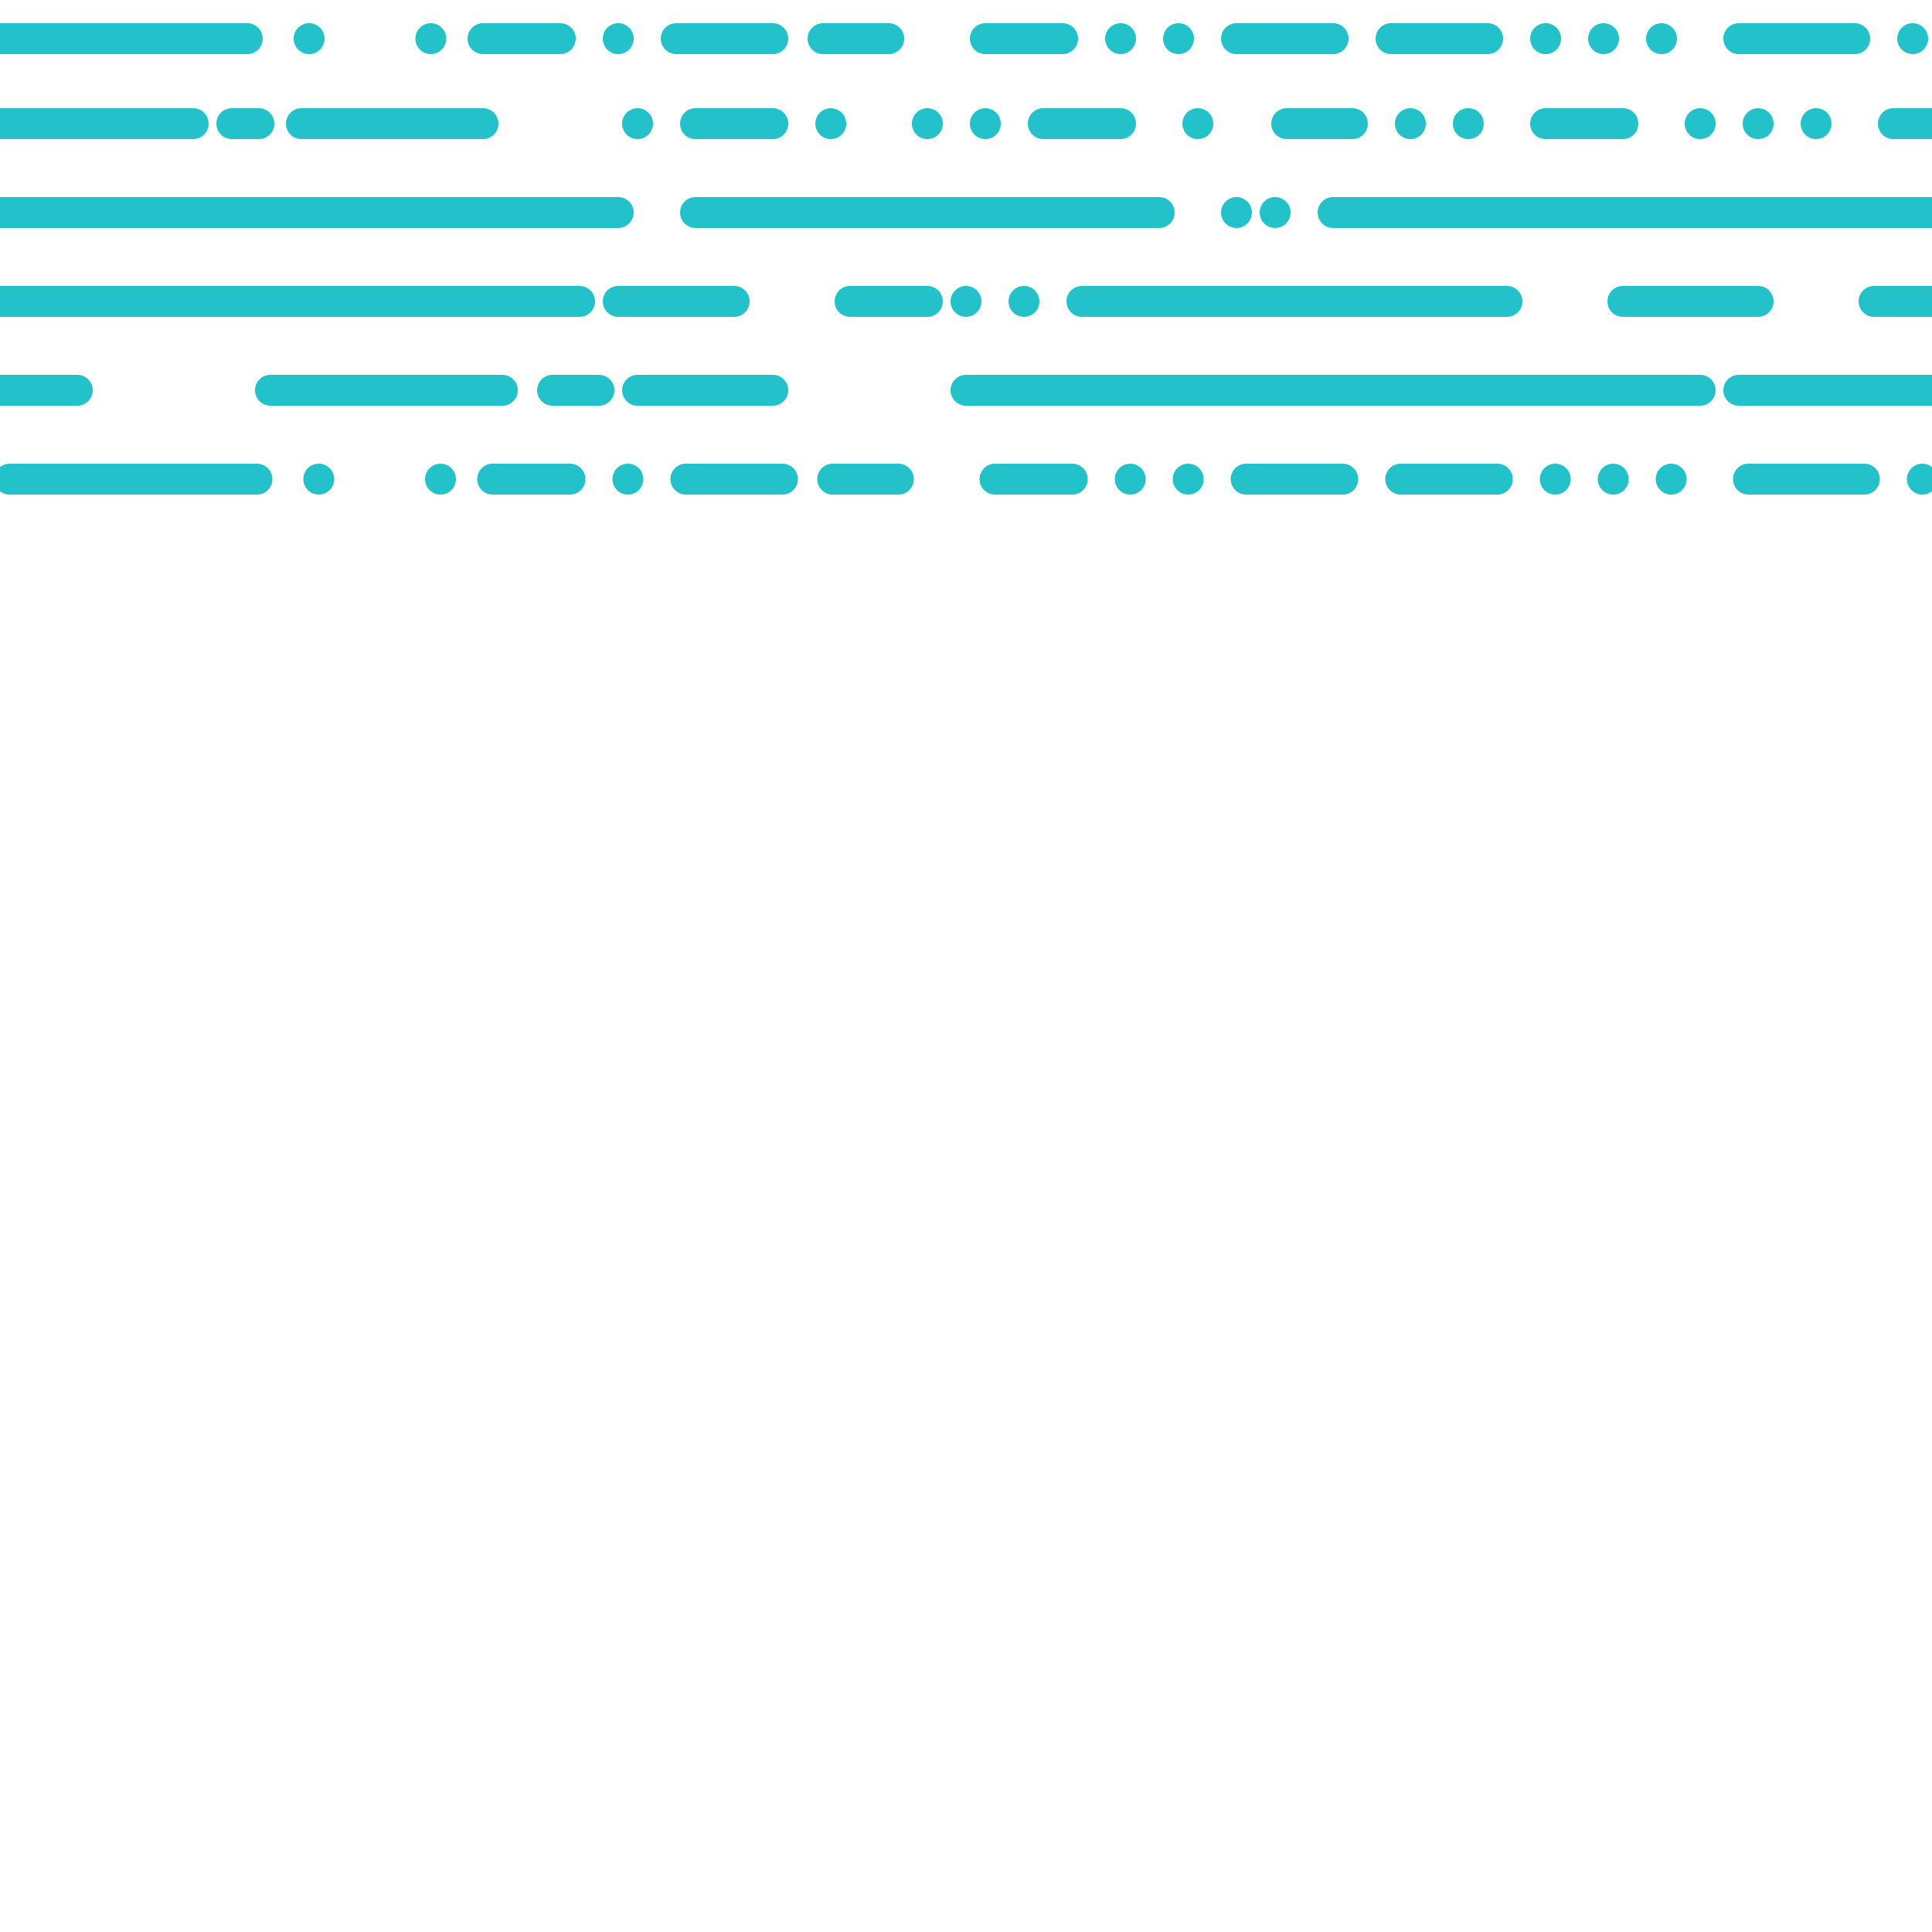 <?xml version="1.0" encoding="utf-8"?>
<svg
  version="1.1"
  xmlns="http://www.w3.org/2000/svg" xmlns:xlink="http://www.w3.org/1999/xlink" x="0px" y="0px"
  width="1000px"
  height="1000px"
  viewBox="0 0 1000 1000"
  style='background-color: #12AFC1; filter: blur(1px);'>
<g transform="rotate(90, 100, 100)">
	<g id="line-01">
		<line stroke="#23C2CA" stroke-width="16" stroke-linecap="round" x1="20" y1="72" x2="20" y2="200"/>
		<line stroke="#23C2CA" stroke-width="16" stroke-linecap="round" x1="20" y1="40" x2="20" y2="40"/>
		<line stroke="#23C2CA" stroke-width="16" stroke-linecap="round" x1="20" y1="-23" x2="20" y2="-23"/>
		<line stroke="#23C2CA" stroke-width="16" stroke-linecap="round" x1="20" y1="-50" x2="20" y2="-90"/>
		<line stroke="#23C2CA" stroke-width="16" stroke-linecap="round" x1="20" y1="-120" x2="20" y2="-120"/>
		<line stroke="#23C2CA" stroke-width="16" stroke-linecap="round" x1="20" y1="-150" x2="20" y2="-200"/>
		<line stroke="#23C2CA" stroke-width="16" stroke-linecap="round" x1="20" y1="-226" x2="20" y2="-260"/>
		<line stroke="#23C2CA" stroke-width="16" stroke-linecap="round" x1="20" y1="-310" x2="20" y2="-350"/>
		<line stroke="#23C2CA" stroke-width="16" stroke-linecap="round" x1="20" y1="-380" x2="20" y2="-380"/>
		<line stroke="#23C2CA" stroke-width="16" stroke-linecap="round" x1="20" y1="-410" x2="20" y2="-410"/>
		<line stroke="#23C2CA" stroke-width="16" stroke-linecap="round" x1="20" y1="-440" x2="20" y2="-490"/>
		<line stroke="#23C2CA" stroke-width="16" stroke-linecap="round" x1="20" y1="-520" x2="20" y2="-570"/>
		<line stroke="#23C2CA" stroke-width="16" stroke-linecap="round" x1="20" y1="-600" x2="20" y2="-600"/>
		<line stroke="#23C2CA" stroke-width="16" stroke-linecap="round" x1="20" y1="-630" x2="20" y2="-630"/>
		<line stroke="#23C2CA" stroke-width="16" stroke-linecap="round" x1="20" y1="-660" x2="20" y2="-660"/>
		<line stroke="#23C2CA" stroke-width="16" stroke-linecap="round" x1="20" y1="-700" x2="20" y2="-760"/>
		<line stroke="#23C2CA" stroke-width="16" stroke-linecap="round" x1="20" y1="-790" x2="20" y2="-790"/>
	</g>
	<g id="line-02">
		<line stroke="#23C2CA" stroke-width="16" stroke-linecap="round" x1="64" y1="100" x2="64" y2="200"/>
		<line stroke="#23C2CA" stroke-width="16" stroke-linecap="round" x1="64" y1="66" x2="64" y2="80"/>
		<line stroke="#23C2CA" stroke-width="16" stroke-linecap="round" x1="64" y1="-50" x2="64" y2="44"/>
		<line stroke="#23C2CA" stroke-width="16" stroke-linecap="round" x1="64" y1="-130" x2="64" y2="-130"/>
		<line stroke="#23C2CA" stroke-width="16" stroke-linecap="round" x1="64" y1="-160" x2="64" y2="-200"/>
		<line stroke="#23C2CA" stroke-width="16" stroke-linecap="round" x1="64" y1="-230" x2="64" y2="-230"/>
		<line stroke="#23C2CA" stroke-width="16" stroke-linecap="round" x1="64" y1="-280" x2="64" y2="-280"/>
		<line stroke="#23C2CA" stroke-width="16" stroke-linecap="round" x1="64" y1="-310" x2="64" y2="-310"/>
		<line stroke="#23C2CA" stroke-width="16" stroke-linecap="round" x1="64" y1="-340" x2="64" y2="-380"/>
		<line stroke="#23C2CA" stroke-width="16" stroke-linecap="round" x1="64" y1="-420" x2="64" y2="-420"/>
		<line stroke="#23C2CA" stroke-width="16" stroke-linecap="round" x1="64" y1="-466" x2="64" y2="-500"/>
		<line stroke="#23C2CA" stroke-width="16" stroke-linecap="round" x1="64" y1="-530" x2="64" y2="-530"/>
		<line stroke="#23C2CA" stroke-width="16" stroke-linecap="round" x1="64" y1="-560" x2="64" y2="-560"/>
		<line stroke="#23C2CA" stroke-width="16" stroke-linecap="round" x1="64" y1="-600" x2="64" y2="-640"/>
		<line stroke="#23C2CA" stroke-width="16" stroke-linecap="round" x1="64" y1="-680" x2="64" y2="-680"/>
		<line stroke="#23C2CA" stroke-width="16" stroke-linecap="round" x1="64" y1="-710" x2="64" y2="-710"/>
		<line stroke="#23C2CA" stroke-width="16" stroke-linecap="round" x1="64" y1="-740" x2="64" y2="-740"/>
		<line stroke="#23C2CA" stroke-width="16" stroke-linecap="round" x1="64" y1="-800" x2="64" y2="-780"/>
		<line stroke="#23C2CA" stroke-width="16" stroke-linecap="round" x1="64" y1="-840" x2="64" y2="-840"/>
		<line stroke="#23C2CA" stroke-width="16" stroke-linecap="round" x1="64" y1="-860" x2="64" y2="-860"/>
		<line stroke="#23C2CA" stroke-width="16" stroke-linecap="round" x1="64" y1="-980" x2="64" y2="-900"/>
	</g>
	<g id="line-03">
		<line stroke="#23C2CA" stroke-width="16" stroke-linecap="round" x1="110" y1="260" x2="110" y2="300"/>
		<line stroke="#23C2CA" stroke-width="16" stroke-linecap="round" x1="110" y1="224" x2="110" y2="240"/>
		<line stroke="#23C2CA" stroke-width="16" stroke-linecap="round" x1="110" y1="-120" x2="110" y2="200"/>
		<line stroke="#23C2CA" stroke-width="16" stroke-linecap="round" x1="110" y1="-160" x2="110" y2="-400"/>
		<line stroke="#23C2CA" stroke-width="16" stroke-linecap="round" x1="110" y1="-440" x2="110" y2="-440"/>
		<line stroke="#23C2CA" stroke-width="16" stroke-linecap="round" x1="110" y1="-460" x2="110" y2="-460"/>
		<line stroke="#23C2CA" stroke-width="16" stroke-linecap="round" x1="110" y1="-490" x2="110" y2="-1000"/>
	</g>
	<g id="line-04">
		<line stroke="#23C2CA" stroke-width="16" stroke-linecap="round" x1="156" y1="270" x2="156" y2="270"/>
		<line stroke="#23C2CA" stroke-width="16" stroke-linecap="round" x1="156" y1="220" x2="156" y2="230"/>
		<line stroke="#23C2CA" stroke-width="16" stroke-linecap="round" x1="156" y1="-100" x2="156" y2="200"/>
		<line stroke="#23C2CA" stroke-width="16" stroke-linecap="round" x1="156" y1="-120" x2="156" y2="-180"/>
		<line stroke="#23C2CA" stroke-width="16" stroke-linecap="round" x1="156" y1="-240" x2="156" y2="-280"/>
		<line stroke="#23C2CA" stroke-width="16" stroke-linecap="round" x1="156" y1="-300" x2="156" y2="-300"/>
		<line stroke="#23C2CA" stroke-width="16" stroke-linecap="round" x1="156" y1="-330" x2="156" y2="-330"/>
		<line stroke="#23C2CA" stroke-width="16" stroke-linecap="round" x1="156" y1="-360" x2="156" y2="-580"/>
		<line stroke="#23C2CA" stroke-width="16" stroke-linecap="round" x1="156" y1="-710" x2="156" y2="-640"/>
		<line stroke="#23C2CA" stroke-width="16" stroke-linecap="round" x1="156" y1="-2000" x2="156" y2="-770"/>
	</g>
	<g id="line-05">
		<line stroke="#23C2CA" stroke-width="16" stroke-linecap="round" x1="202" y1="160" x2="202" y2="1000"/>
		<line stroke="#23C2CA" stroke-width="16" stroke-linecap="round" x1="202" y1="-60" x2="202" y2="60"/>
		<line stroke="#23C2CA" stroke-width="16" stroke-linecap="round" x1="202" y1="-86" x2="202" y2="-110"/>
		<line stroke="#23C2CA" stroke-width="16" stroke-linecap="round" x1="202" y1="-130" x2="202" y2="-200"/>
		<line stroke="#23C2CA" stroke-width="16" stroke-linecap="round" x1="202" y1="-680" x2="202" y2="-300"/>
		<line stroke="#23C2CA" stroke-width="16" stroke-linecap="round" x1="202" y1="-700" x2="202" y2="-2000"/>
	</g>
</g>
<g id="line-01_1_">
	<line stroke="#23C2CA" stroke-width="16" stroke-linecap="round" x1="133" y1="248" x2="5" y2="248"/>
	<line stroke="#23C2CA" stroke-width="16" stroke-linecap="round" x1="165" y1="248" x2="165" y2="248"/>
	<line stroke="#23C2CA" stroke-width="16" stroke-linecap="round" x1="228" y1="248" x2="228" y2="248"/>
	<line stroke="#23C2CA" stroke-width="16" stroke-linecap="round" x1="255" y1="248" x2="295" y2="248"/>
	<line stroke="#23C2CA" stroke-width="16" stroke-linecap="round" x1="325" y1="248" x2="325" y2="248"/>
	<line stroke="#23C2CA" stroke-width="16" stroke-linecap="round" x1="355" y1="248" x2="405" y2="248"/>
	<line stroke="#23C2CA" stroke-width="16" stroke-linecap="round" x1="431" y1="248" x2="465" y2="248"/>
	<line stroke="#23C2CA" stroke-width="16" stroke-linecap="round" x1="515" y1="248" x2="555" y2="248"/>
	<line stroke="#23C2CA" stroke-width="16" stroke-linecap="round" x1="585" y1="248" x2="585" y2="248"/>
	<line stroke="#23C2CA" stroke-width="16" stroke-linecap="round" x1="615" y1="248" x2="615" y2="248"/>
	<line stroke="#23C2CA" stroke-width="16" stroke-linecap="round" x1="645" y1="248" x2="695" y2="248"/>
	<line stroke="#23C2CA" stroke-width="16" stroke-linecap="round" x1="725" y1="248" x2="775" y2="248"/>
	<line stroke="#23C2CA" stroke-width="16" stroke-linecap="round" x1="805" y1="248" x2="805" y2="248"/>
	<line stroke="#23C2CA" stroke-width="16" stroke-linecap="round" x1="835" y1="248" x2="835" y2="248"/>
	<line stroke="#23C2CA" stroke-width="16" stroke-linecap="round" x1="865" y1="248" x2="865" y2="248"/>
	<line stroke="#23C2CA" stroke-width="16" stroke-linecap="round" x1="905" y1="248" x2="965" y2="248"/>
	<line stroke="#23C2CA" stroke-width="16" stroke-linecap="round" x1="995" y1="248" x2="995" y2="248"/>
</g>
</svg>
